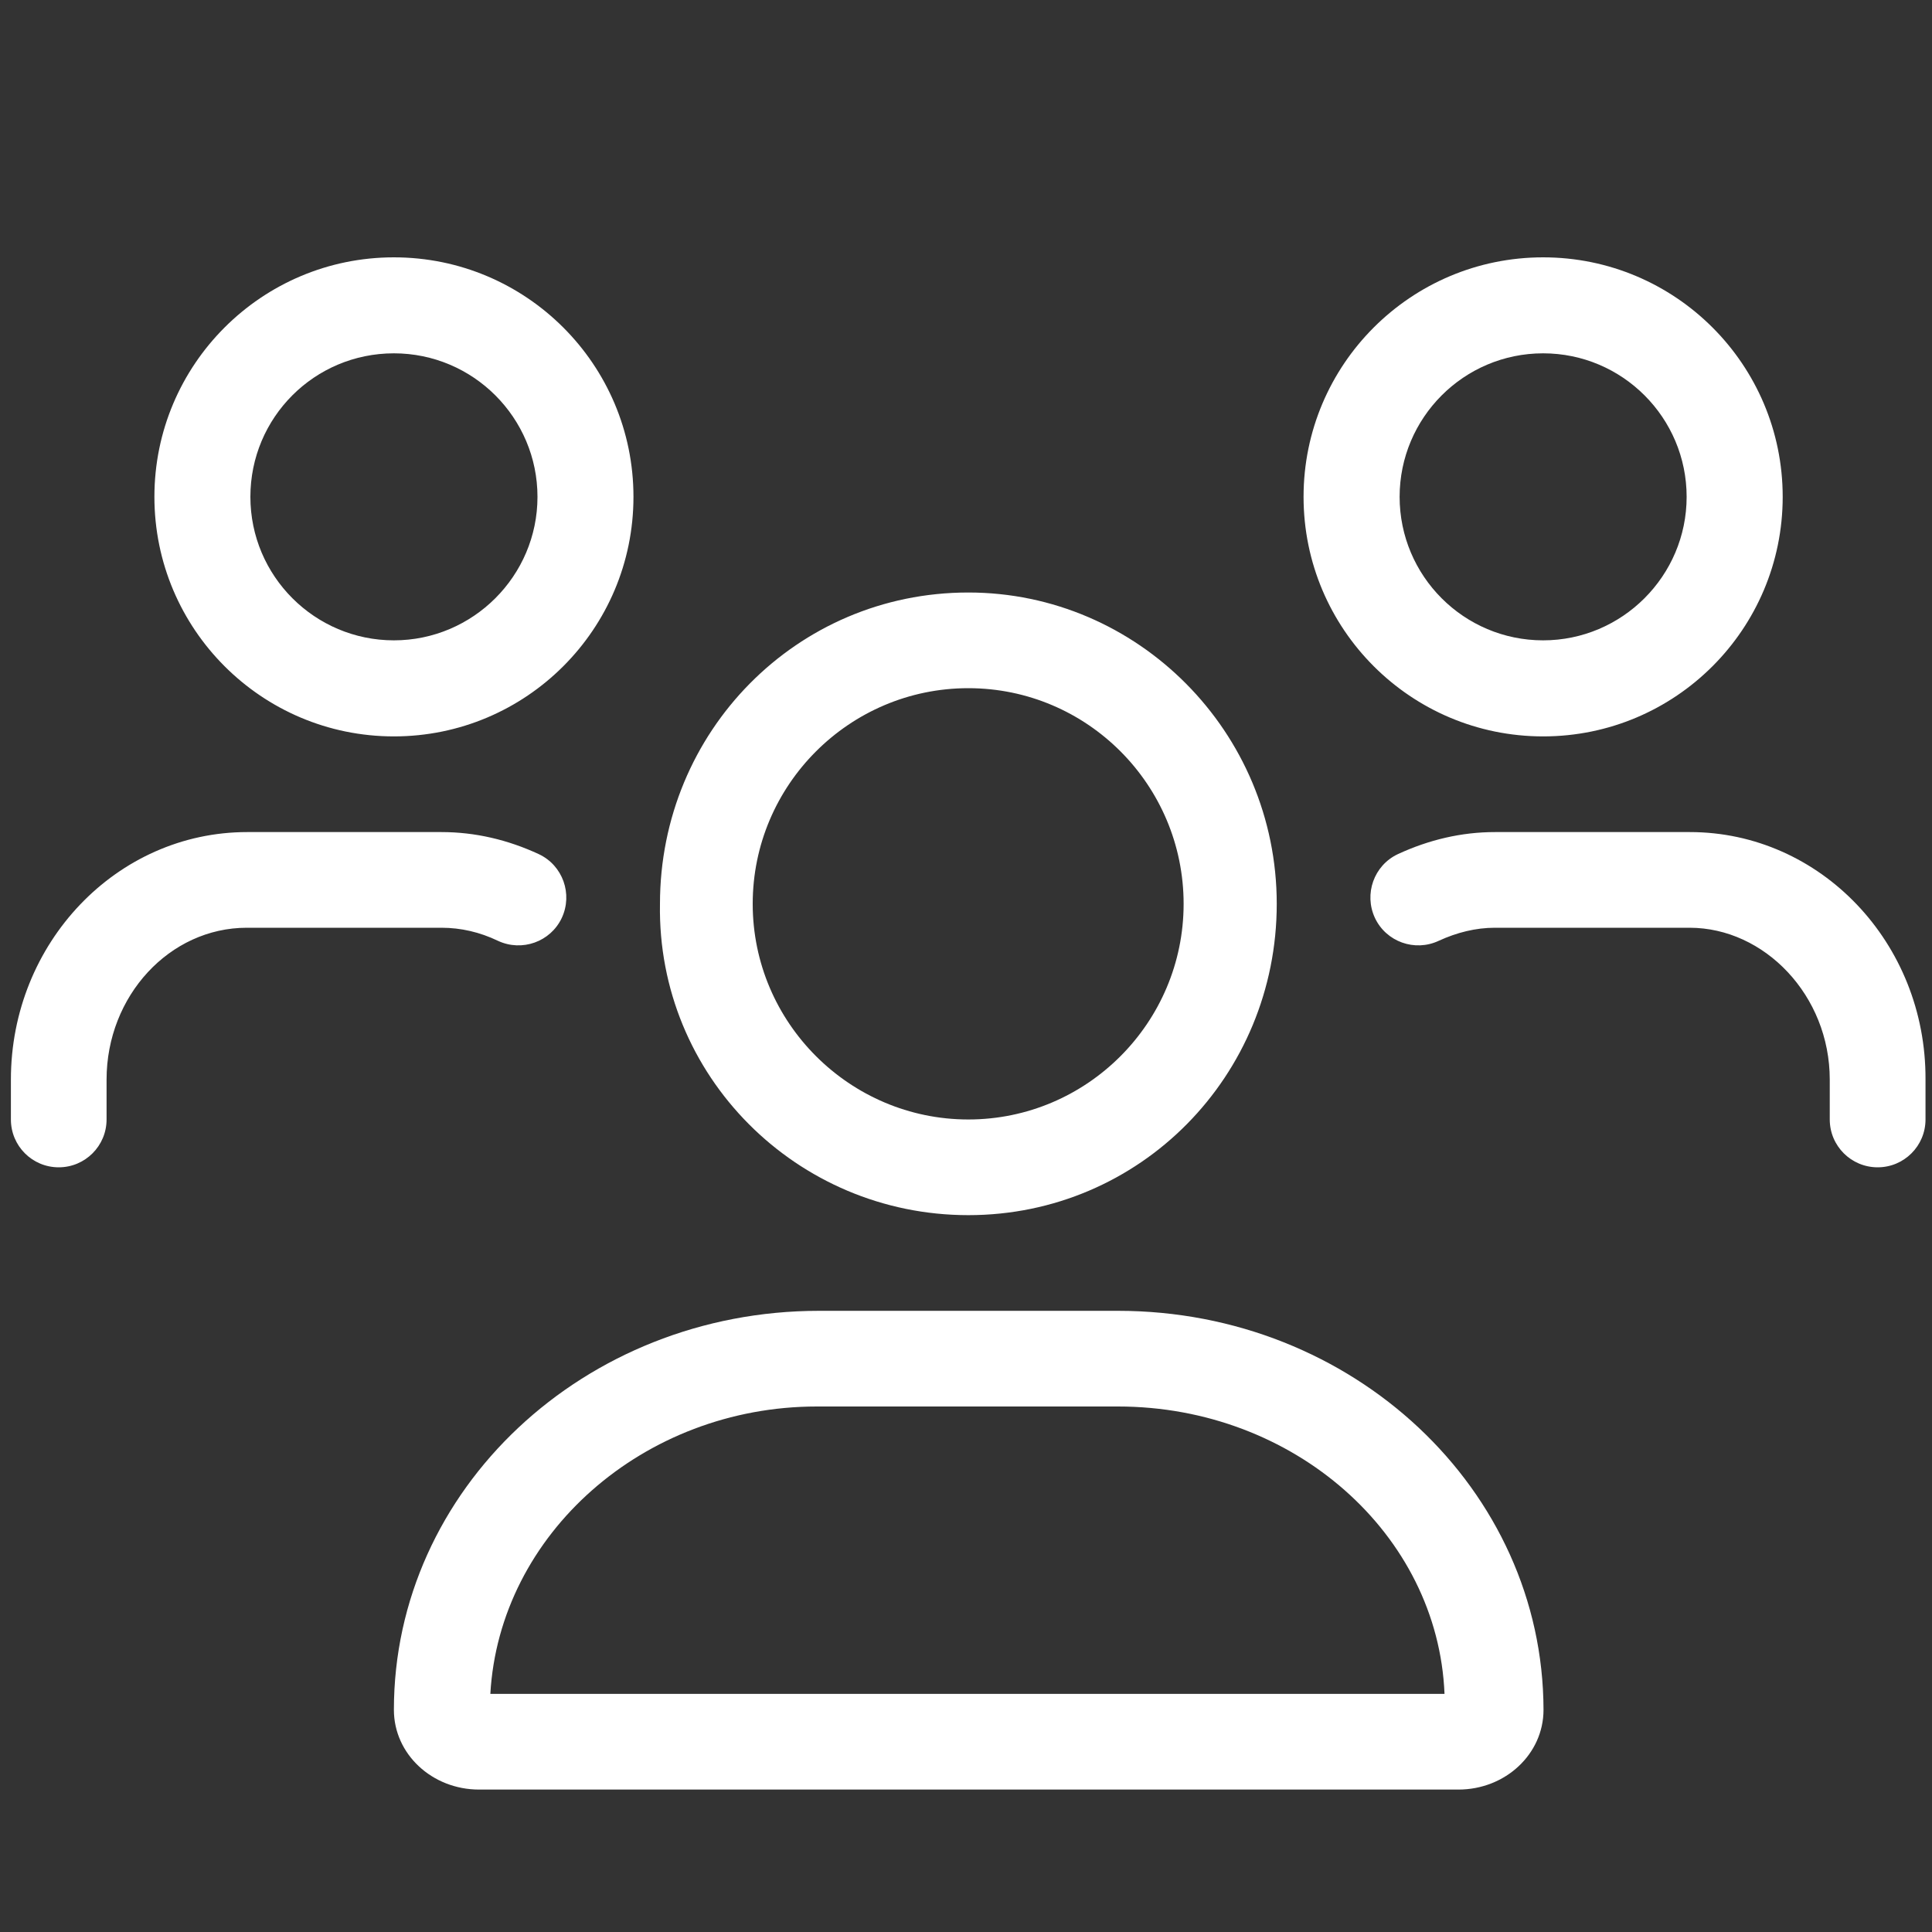 <svg width="25" height="25" viewBox="0 0 25 25" fill="none" xmlns="http://www.w3.org/2000/svg">
<rect x="0" y="0" width="25" height="25" fill="#333333" stroke="none"/>
<path d="M12.53 15.724C14.753 15.724 16.521 13.923 16.521 11.696C16.521 9.468 14.72 7.667 12.53 7.667C10.308 7.667 8.54 9.468 8.54 11.696C8.502 13.919 10.308 15.724 12.53 15.724ZM12.53 8.905C14.069 8.905 15.316 10.158 15.316 11.696C15.316 13.234 14.064 14.486 12.53 14.486C10.997 14.486 9.74 13.234 9.74 11.696C9.74 10.158 10.992 8.905 12.53 8.905ZM14.467 16.962H10.598C7.559 16.962 5.097 19.274 5.097 22.125C5.097 22.697 5.59 23.157 6.2 23.157H18.871C19.48 23.157 19.973 22.697 19.973 22.125C19.968 19.274 17.506 16.962 14.467 16.962ZM6.345 21.919C6.462 19.851 8.329 18.2 10.57 18.2H14.467C16.742 18.2 18.608 19.851 18.692 21.919H6.345ZM19.968 9.529C21.68 9.529 23.068 8.141 23.068 6.429C23.068 4.718 21.68 3.33 19.968 3.33C18.256 3.33 16.868 4.718 16.868 6.429C16.868 8.141 18.256 9.529 19.968 9.529ZM19.968 4.572C20.995 4.572 21.825 5.407 21.825 6.429C21.825 7.452 20.99 8.286 19.968 8.286C18.941 8.286 18.111 7.452 18.111 6.429C18.111 5.407 18.941 4.572 19.968 4.572ZM5.097 9.529C6.809 9.529 8.197 8.141 8.197 6.429C8.197 4.718 6.809 3.33 5.097 3.33C3.386 3.33 1.998 4.718 1.998 6.429C1.998 8.141 3.386 9.529 5.097 9.529ZM5.097 4.572C6.124 4.572 6.955 5.407 6.955 6.429C6.955 7.452 6.12 8.286 5.097 8.286C4.075 8.286 3.24 7.456 3.24 6.429C3.24 5.402 4.07 4.572 5.097 4.572ZM21.867 10.767H19.344C18.913 10.767 18.491 10.866 18.087 11.053C17.778 11.199 17.647 11.569 17.792 11.879C17.938 12.188 18.308 12.319 18.617 12.174C18.852 12.066 19.096 12.005 19.344 12.005H21.863C22.833 12.005 23.677 12.882 23.677 13.97V14.486C23.677 14.828 23.954 15.105 24.297 15.105C24.639 15.105 24.916 14.828 24.916 14.486V13.97C24.925 12.202 23.556 10.767 21.867 10.767ZM6.443 12.174C6.753 12.319 7.123 12.188 7.269 11.879C7.414 11.569 7.283 11.199 6.973 11.053C6.57 10.866 6.148 10.767 5.712 10.767H3.198C1.51 10.767 0.141 12.202 0.141 13.97V14.486C0.141 14.828 0.417 15.105 0.76 15.105C1.102 15.105 1.379 14.828 1.379 14.486V13.97C1.379 12.887 2.195 12.005 3.194 12.005H5.712C5.965 12.005 6.209 12.062 6.443 12.174Z" fill="white"/>
</svg>
